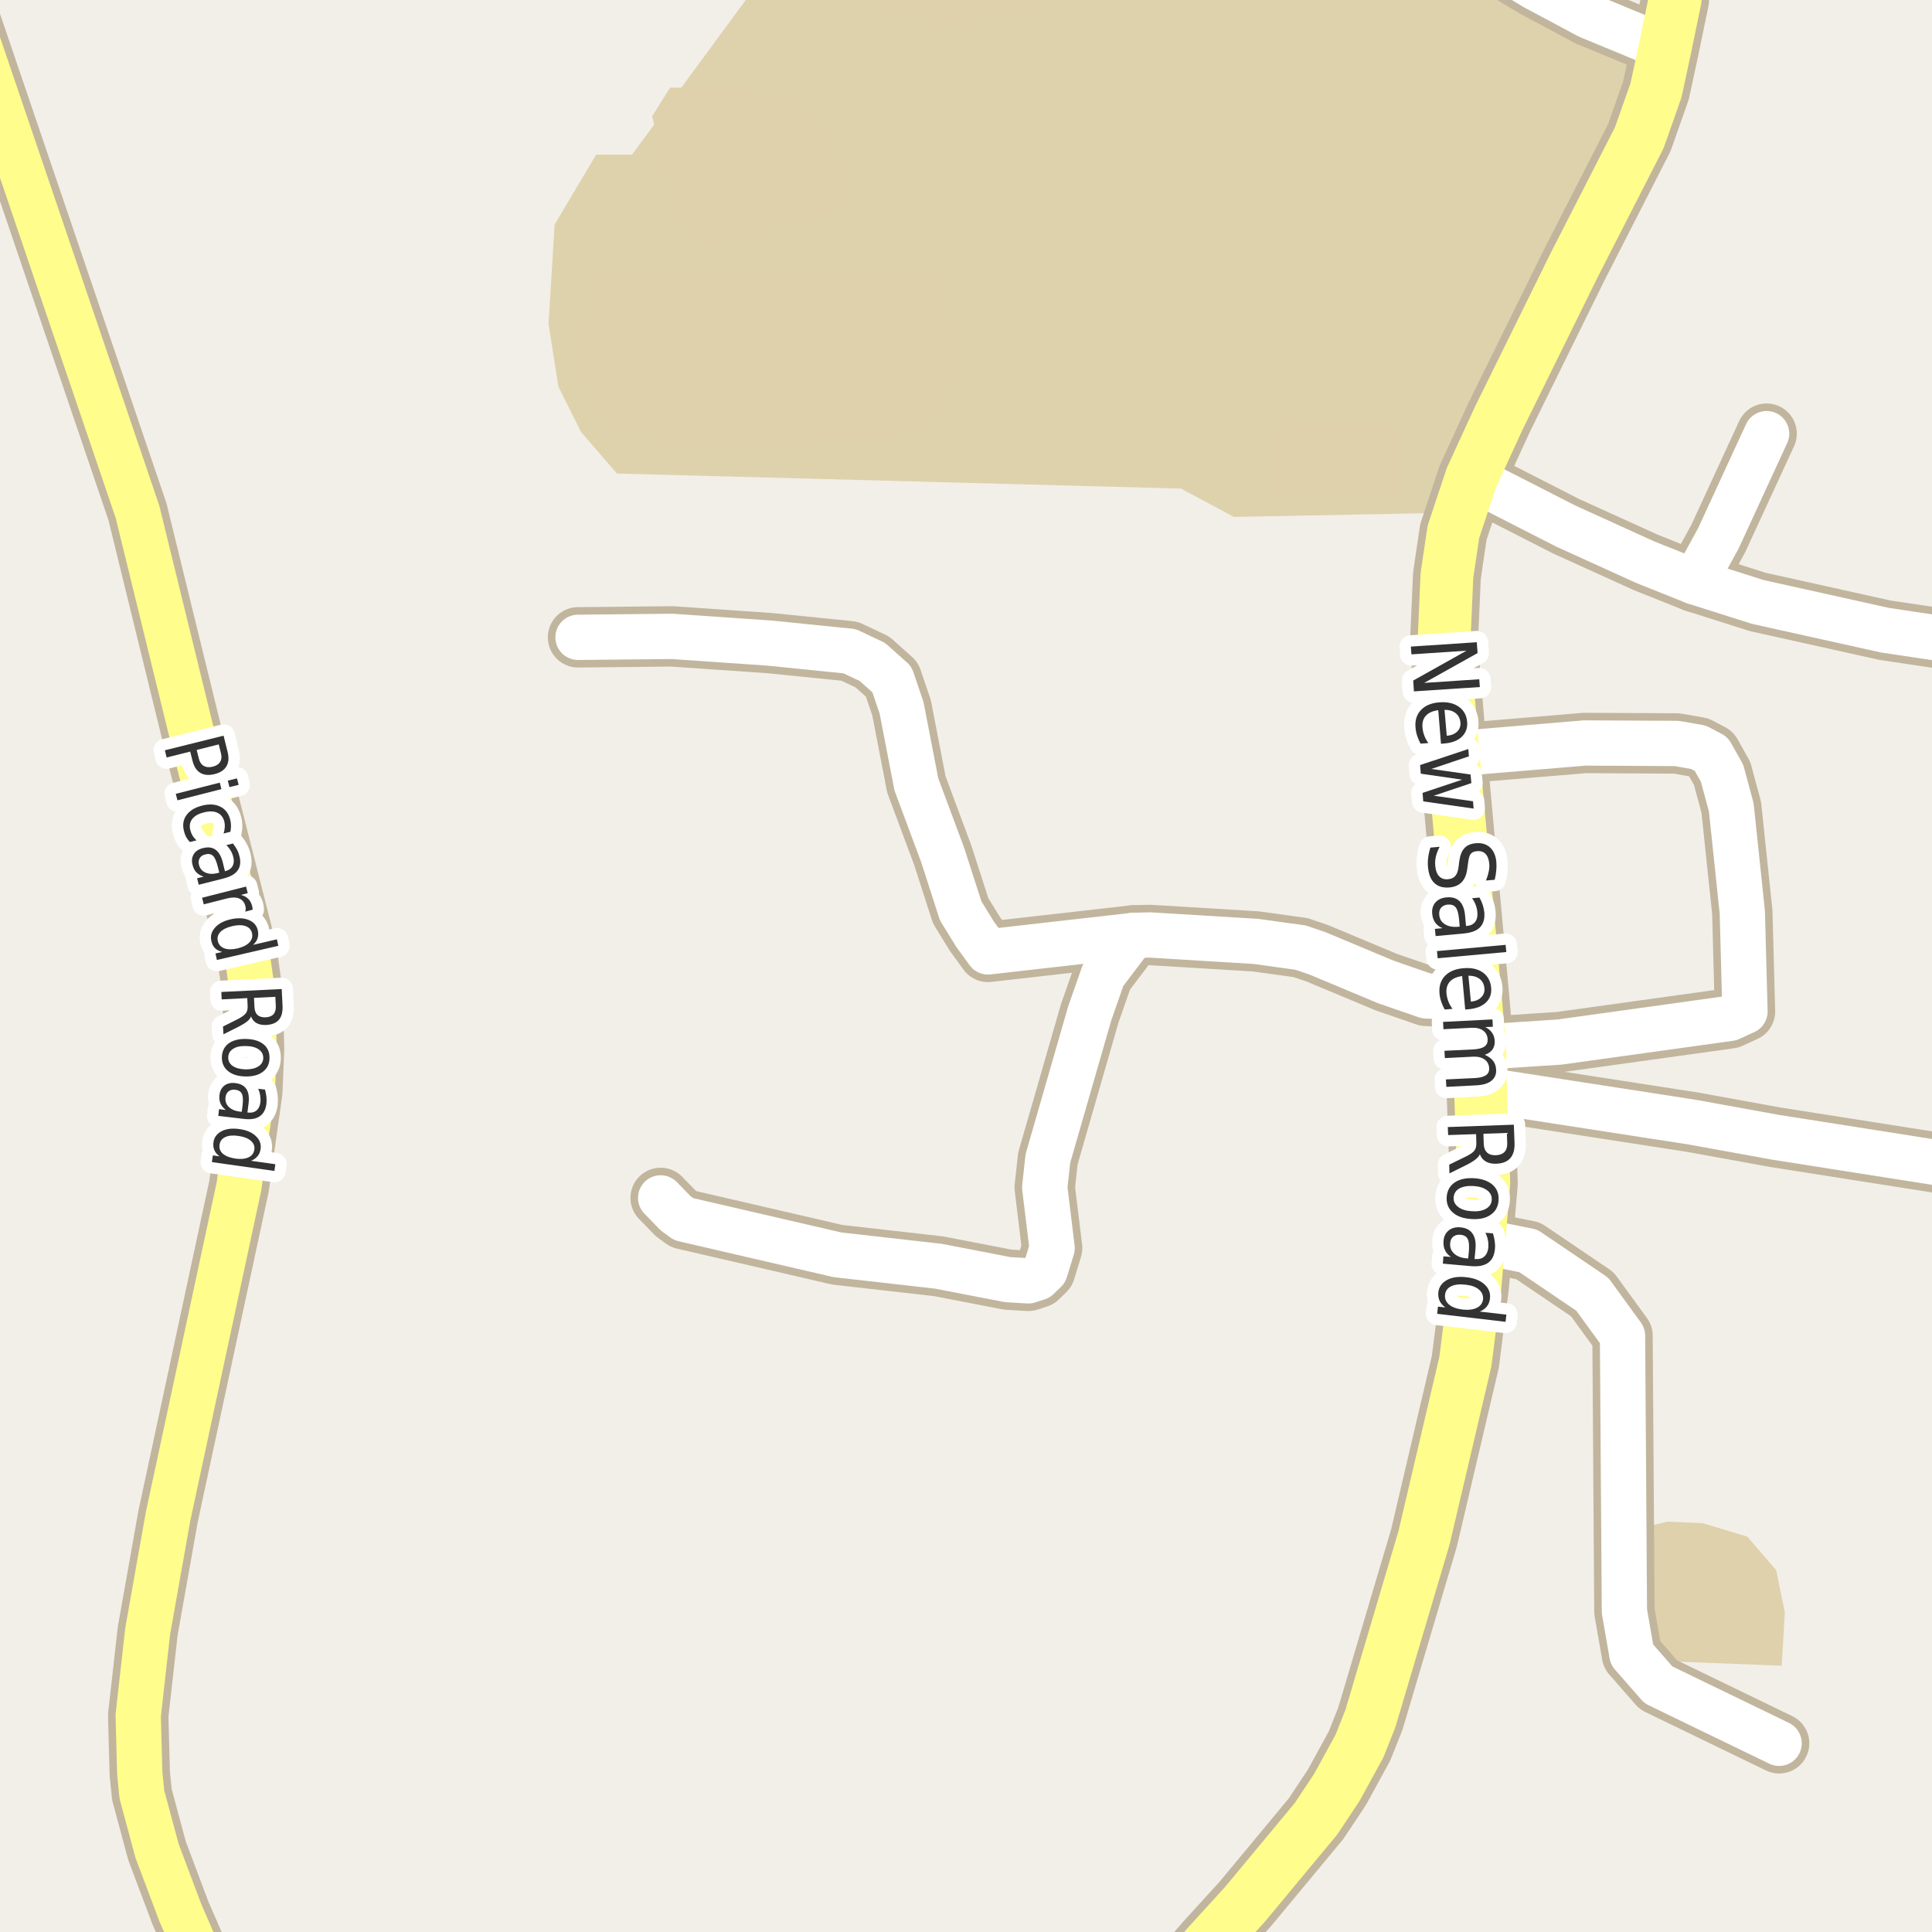 <?xml version="1.0" encoding="UTF-8"?>
<svg xmlns="http://www.w3.org/2000/svg" xmlns:xlink="http://www.w3.org/1999/xlink" width="256pt" height="256pt" viewBox="0 0 256 256" version="1.1">
<g id="surface2">
<rect x="0" y="0" width="256" height="256" style="fill:rgb(94.902%,93.725%,91.373%);fill-opacity:1;stroke:none;"/>
<path style=" stroke:none;fill-rule:evenodd;fill:rgb(87.059%,82.353%,67.451%);fill-opacity:1;" d="M 73.992 51.242 L 76.992 57.242 L 81.742 62.746 L 156.492 64.742 L 163.492 68.496 L 189.492 67.992 L 213.492 19.746 L 218.43 7.906 L 195.492 -4 L 101.758 -4 L 83.742 20.496 L 78.992 20.496 L 73.492 29.746 L 72.68 42.906 Z M 73.992 51.242 "/>
<path style=" stroke:none;fill-rule:evenodd;fill:rgb(87.059%,81.961%,67.059%);fill-opacity:1;" d="M 76.227 44.379 L 76.793 49.496 L 80.367 55.418 L 84.992 57.855 L 113.809 58.18 L 118.758 58.18 L 122.738 55.824 L 125.496 52.332 L 126.633 49.008 L 126.797 45.598 L 124.926 41.215 L 125.008 36.426 L 78.824 35.289 L 79.309 38.941 Z M 76.227 44.379 "/>
<path style=" stroke:none;fill-rule:evenodd;fill:rgb(87.059%,81.961%,67.059%);fill-opacity:1;" d="M 111.059 -4 L 114.477 0.352 L 123.988 3.523 L 136.512 1.465 L 144.598 -1.391 L 146.305 -4 Z M 111.059 -4 "/>
<path style=" stroke:none;fill-rule:evenodd;fill:rgb(87.059%,81.961%,67.059%);fill-opacity:1;" d="M 86.414 15.414 L 90.379 30.953 L 94.184 33.012 L 112.414 27.465 L 111.621 20.965 L 105.441 13.832 L 98.938 11.609 L 88.793 11.609 Z M 86.414 15.414 "/>
<path style=" stroke:none;fill-rule:evenodd;fill:rgb(87.059%,81.961%,67.059%);fill-opacity:1;" d="M 86.227 52.664 L 117.18 53.715 L 117.59 41.613 L 86.637 40.566 Z M 86.227 52.664 "/>
<path style=" stroke:none;fill-rule:evenodd;fill:rgb(87.059%,81.961%,67.059%);fill-opacity:1;" d="M 218.543 217.922 L 220.309 220.098 L 236.082 220.723 L 236.5 213.668 L 235.355 208.059 L 231.516 203.602 L 225.602 201.832 L 220.93 201.629 L 218.75 202.148 Z M 218.543 217.922 "/>
<path style=" stroke:none;fill-rule:evenodd;fill:rgb(87.059%,81.961%,67.059%);fill-opacity:1;" d="M 168.438 65.73 L 185.32 66.051 L 185.48 56.312 L 168.52 55.824 Z M 168.438 65.73 "/>
<path style="fill:none;stroke-width:8;stroke-linecap:round;stroke-linejoin:round;stroke:rgb(75.686%,70.98%,61.569%);stroke-opacity:1;stroke-miterlimit:10;" d="M 235.742 230.996 L 219.742 223.246 L 216.242 219.246 L 215.242 213.496 L 214.992 176.996 L 210.992 171.496 L 202.492 165.742 L 195.961 164.434 "/>
<path style="fill:none;stroke-width:8;stroke-linecap:round;stroke-linejoin:round;stroke:rgb(75.686%,70.98%,61.569%);stroke-opacity:1;stroke-miterlimit:10;" d="M 196.055 138.773 L 206.68 138.074 L 229.215 134.941 L 231.219 134.023 L 230.867 120.906 L 229.402 106.973 L 228.188 102.473 L 226.746 99.906 L 225.066 99.02 L 222.176 98.512 L 209.992 98.449 L 192.539 99.906 "/>
<path style="fill:none;stroke-width:8;stroke-linecap:round;stroke-linejoin:round;stroke:rgb(75.686%,70.98%,61.569%);stroke-opacity:1;stroke-miterlimit:10;" d="M 224.531 77.102 L 227.676 71.367 L 234.086 57.461 "/>
<path style="fill:none;stroke-width:8;stroke-linecap:round;stroke-linejoin:round;stroke:rgb(75.686%,70.98%,61.569%);stroke-opacity:1;stroke-miterlimit:10;" d="M 194.961 63.32 L 207.496 69.719 L 218.031 74.504 L 224.531 77.102 L 232.918 79.762 L 249.742 83.5 L 264 85.637 "/>
<path style="fill:none;stroke-width:8;stroke-linecap:round;stroke-linejoin:round;stroke:rgb(75.686%,70.98%,61.569%);stroke-opacity:1;stroke-miterlimit:10;" d="M 150.152 123.949 L 146.168 129.207 L 144.395 134.273 L 138.852 153.5 L 138.43 157.336 L 139.41 165.379 L 138.5 168.355 L 137.523 169.309 L 136.266 169.719 L 133.539 169.559 L 124.355 167.785 L 110.957 166.266 L 90.594 161.547 L 89.543 160.785 L 87.539 158.727 "/>
<path style="fill:none;stroke-width:8;stroke-linecap:round;stroke-linejoin:round;stroke:rgb(75.686%,70.98%,61.569%);stroke-opacity:1;stroke-miterlimit:10;" d="M 196.172 144.348 L 224.227 148.688 L 235.203 150.684 L 264 155.219 "/>
<path style="fill:none;stroke-width:8;stroke-linecap:round;stroke-linejoin:round;stroke:rgb(75.686%,70.98%,61.569%);stroke-opacity:1;stroke-miterlimit:10;" d="M 195.496 132.281 L 188.973 131.961 L 183.66 130.125 L 174.57 126.324 L 172.336 125.562 L 166.418 124.742 L 152.344 123.887 L 150.152 123.949 L 130.906 126.133 L 129.203 123.789 L 127.293 120.688 L 124.914 113.305 L 121.422 103.93 L 119.465 93.793 L 118.184 90.023 L 115.594 87.711 L 112.566 86.285 L 101.941 85.211 L 90.871 84.449 L 89.055 84.324 L 76.59 84.449 "/>
<path style="fill:none;stroke-width:8;stroke-linecap:round;stroke-linejoin:round;stroke:rgb(75.686%,70.98%,61.569%);stroke-opacity:1;stroke-miterlimit:10;" d="M 220.641 6.336 L 210.527 2.156 L 203.348 -1.68 L 191.23 -9 "/>
<path style="fill:none;stroke-width:8;stroke-linecap:round;stroke-linejoin:round;stroke:rgb(75.686%,70.98%,61.569%);stroke-opacity:1;stroke-miterlimit:10;" d="M -7.902 -9 L 18.219 67.82 L 26.047 99.781 L 32.664 125.914 L 33.457 131.551 L 33.668 138.93 L 33.434 144.633 L 31.664 157.207 L 22.273 200.918 L 19.57 216.121 L 18.312 227.332 L 18.52 234.969 L 18.801 237.785 L 20.805 245.23 L 23.902 253.465 L 28.488 264 "/>
<path style="fill:none;stroke-width:9;stroke-linecap:round;stroke-linejoin:round;stroke:rgb(75.686%,70.98%,61.569%);stroke-opacity:1;stroke-miterlimit:10;" d="M 153.766 265 L 160.148 257.613 L 164.973 252.324 L 174.387 240.984 L 177.16 236.805 L 180.141 231.355 L 181.586 227.715 L 188.691 203.77 L 194.168 180.426 L 195.449 170.383 L 195.961 164.434 L 196.613 156.797 L 196.172 144.348 L 196.055 138.773 L 195.496 132.281 L 192.539 99.906 L 191.324 85.43 L 191.723 76.277 L 192.582 70.48 L 194.961 63.32 L 198.598 55.402 L 208.57 35.16 L 217.215 18.246 L 219.426 11.973 L 220.641 6.336 L 221.969 -0.094 L 222.5 -10 "/>
<path style="fill:none;stroke-width:6;stroke-linecap:round;stroke-linejoin:round;stroke:rgb(100%,100%,100%);stroke-opacity:1;stroke-miterlimit:10;" d="M 235.742 230.996 L 219.742 223.246 L 216.242 219.246 L 215.242 213.496 L 214.992 176.996 L 210.992 171.496 L 202.492 165.742 L 195.961 164.434 "/>
<path style="fill:none;stroke-width:6;stroke-linecap:round;stroke-linejoin:round;stroke:rgb(100%,100%,100%);stroke-opacity:1;stroke-miterlimit:10;" d="M 196.055 138.773 L 206.68 138.074 L 229.215 134.941 L 231.219 134.023 L 230.867 120.906 L 229.402 106.973 L 228.188 102.473 L 226.746 99.906 L 225.066 99.02 L 222.176 98.512 L 209.992 98.449 L 192.539 99.906 "/>
<path style="fill:none;stroke-width:6;stroke-linecap:round;stroke-linejoin:round;stroke:rgb(100%,100%,100%);stroke-opacity:1;stroke-miterlimit:10;" d="M 224.531 77.102 L 227.676 71.367 L 234.086 57.461 "/>
<path style="fill:none;stroke-width:6;stroke-linecap:round;stroke-linejoin:round;stroke:rgb(100%,100%,100%);stroke-opacity:1;stroke-miterlimit:10;" d="M 194.961 63.32 L 207.496 69.719 L 218.031 74.504 L 224.531 77.102 L 232.918 79.762 L 249.742 83.5 L 264 85.637 "/>
<path style="fill:none;stroke-width:6;stroke-linecap:round;stroke-linejoin:round;stroke:rgb(100%,100%,100%);stroke-opacity:1;stroke-miterlimit:10;" d="M 150.152 123.949 L 146.168 129.207 L 144.395 134.273 L 138.852 153.5 L 138.43 157.336 L 139.41 165.379 L 138.5 168.355 L 137.523 169.309 L 136.266 169.719 L 133.539 169.559 L 124.355 167.785 L 110.957 166.266 L 90.594 161.547 L 89.543 160.785 L 87.539 158.727 "/>
<path style="fill:none;stroke-width:6;stroke-linecap:round;stroke-linejoin:round;stroke:rgb(100%,100%,100%);stroke-opacity:1;stroke-miterlimit:10;" d="M 196.172 144.348 L 224.227 148.688 L 235.203 150.684 L 264 155.219 "/>
<path style="fill:none;stroke-width:6;stroke-linecap:round;stroke-linejoin:round;stroke:rgb(100%,100%,100%);stroke-opacity:1;stroke-miterlimit:10;" d="M 195.496 132.281 L 188.973 131.961 L 183.66 130.125 L 174.57 126.324 L 172.336 125.562 L 166.418 124.742 L 152.344 123.887 L 150.152 123.949 L 130.906 126.133 L 129.203 123.789 L 127.293 120.688 L 124.914 113.305 L 121.422 103.93 L 119.465 93.793 L 118.184 90.023 L 115.594 87.711 L 112.566 86.285 L 101.941 85.211 L 90.871 84.449 L 89.055 84.324 L 76.59 84.449 "/>
<path style="fill:none;stroke-width:6;stroke-linecap:round;stroke-linejoin:round;stroke:rgb(100%,100%,100%);stroke-opacity:1;stroke-miterlimit:10;" d="M 220.641 6.336 L 210.527 2.156 L 203.348 -1.68 L 191.23 -9 "/>
<path style="fill:none;stroke-width:6;stroke-linecap:round;stroke-linejoin:round;stroke:rgb(100%,99.216%,54.51%);stroke-opacity:1;stroke-miterlimit:10;" d="M -7.902 -9 L 18.219 67.82 L 26.047 99.781 L 32.664 125.914 L 33.457 131.551 L 33.668 138.93 L 33.434 144.633 L 31.664 157.207 L 22.273 200.918 L 19.57 216.121 L 18.312 227.332 L 18.52 234.969 L 18.801 237.785 L 20.805 245.23 L 23.902 253.465 L 28.488 264 "/>
<path style="fill:none;stroke-width:7;stroke-linecap:round;stroke-linejoin:round;stroke:rgb(100%,99.216%,54.51%);stroke-opacity:1;stroke-miterlimit:10;" d="M 153.766 265 L 160.148 257.613 L 164.973 252.324 L 174.387 240.984 L 177.16 236.805 L 180.141 231.355 L 181.586 227.715 L 188.691 203.77 L 194.168 180.426 L 195.449 170.383 L 195.961 164.434 L 196.613 156.797 L 196.172 144.348 L 196.055 138.773 L 195.496 132.281 L 192.539 99.906 L 191.324 85.43 L 191.723 76.277 L 192.582 70.48 L 194.961 63.32 L 198.598 55.402 L 208.57 35.16 L 217.215 18.246 L 219.426 11.973 L 220.641 6.336 L 221.969 -0.094 L 222.5 -10 "/>
<path style="fill:none;stroke-width:3;stroke-linecap:round;stroke-linejoin:round;stroke:rgb(100%,100%,100%);stroke-opacity:1;stroke-miterlimit:10;" d="M 195.68 85.098 L 195.789 86.535 L 188.711 90.488 L 196.008 90.004 L 196.086 91.035 L 187.352 91.613 L 187.258 90.176 L 194.32 86.223 L 187.023 86.707 L 186.945 85.676 Z M 191.453 98.508 L 190.938 98.555 L 190.578 94.102 C 189.836 94.203 189.289 94.449 188.938 94.836 C 188.582 95.219 188.43 95.734 188.484 96.383 C 188.516 96.758 188.594 97.109 188.719 97.445 C 188.844 97.789 189.023 98.125 189.266 98.461 L 188.234 98.539 C 188.047 98.203 187.895 97.855 187.781 97.492 C 187.664 97.137 187.594 96.773 187.562 96.398 C 187.477 95.461 187.719 94.688 188.281 94.086 C 188.844 93.492 189.641 93.152 190.672 93.07 C 191.742 92.977 192.613 93.164 193.281 93.633 C 193.957 94.102 194.332 94.777 194.406 95.664 C 194.469 96.453 194.234 97.105 193.703 97.617 C 193.18 98.125 192.43 98.422 191.453 98.508 Z M 191.703 97.492 C 192.285 97.449 192.742 97.266 193.078 96.945 C 193.41 96.621 193.555 96.219 193.516 95.742 C 193.461 95.199 193.25 94.781 192.875 94.492 C 192.508 94.199 192.02 94.055 191.406 94.055 Z M 194.559 99.25 L 194.637 100.219 L 189.652 101.891 L 194.855 102.625 L 194.965 103.766 L 189.98 105.438 L 195.184 106.172 L 195.262 107.141 L 188.59 106.188 L 188.496 105.062 L 193.746 103.312 L 188.262 102.516 L 188.168 101.375 Z M 198.055 116.578 L 196.898 116.672 C 197.062 116.266 197.184 115.875 197.258 115.5 C 197.34 115.133 197.367 114.785 197.336 114.453 C 197.281 113.867 197.117 113.43 196.836 113.141 C 196.555 112.859 196.18 112.738 195.711 112.781 C 195.324 112.812 195.043 112.938 194.867 113.156 C 194.699 113.383 194.586 113.797 194.523 114.391 L 194.43 115.047 C 194.336 115.859 194.09 116.469 193.695 116.875 C 193.309 117.289 192.762 117.531 192.055 117.594 C 191.211 117.664 190.543 117.469 190.055 117 C 189.574 116.539 189.293 115.816 189.211 114.828 C 189.18 114.453 189.188 114.051 189.242 113.625 C 189.293 113.207 189.391 112.77 189.539 112.312 L 190.758 112.203 C 190.527 112.648 190.359 113.082 190.258 113.5 C 190.164 113.926 190.137 114.336 190.18 114.734 C 190.23 115.348 190.402 115.805 190.695 116.109 C 190.996 116.422 191.387 116.551 191.867 116.5 C 192.293 116.469 192.617 116.32 192.836 116.062 C 193.062 115.801 193.211 115.391 193.273 114.828 L 193.352 114.188 C 193.453 113.383 193.68 112.789 194.023 112.406 C 194.367 112.02 194.867 111.797 195.523 111.734 C 196.305 111.66 196.938 111.844 197.43 112.281 C 197.918 112.727 198.199 113.379 198.273 114.234 C 198.305 114.609 198.297 114.988 198.258 115.375 C 198.227 115.77 198.156 116.172 198.055 116.578 Z M 193.336 121.816 C 193.262 121.035 193.109 120.504 192.883 120.223 C 192.652 119.941 192.297 119.82 191.82 119.863 C 191.445 119.902 191.152 120.043 190.945 120.285 C 190.746 120.523 190.668 120.84 190.711 121.238 C 190.75 121.77 190.996 122.176 191.445 122.457 C 191.891 122.746 192.469 122.863 193.18 122.801 L 193.414 122.785 Z M 193.961 123.691 L 190.227 124.035 L 190.133 123.082 L 191.133 122.988 C 190.715 122.809 190.391 122.559 190.164 122.238 C 189.945 121.926 189.812 121.527 189.773 121.051 C 189.719 120.457 189.867 119.961 190.211 119.566 C 190.562 119.18 191.047 118.961 191.664 118.91 C 192.402 118.836 192.98 119.004 193.398 119.41 C 193.812 119.816 194.059 120.461 194.133 121.348 L 194.258 122.707 L 194.367 122.691 C 194.867 122.648 195.234 122.465 195.477 122.145 C 195.715 121.82 195.809 121.395 195.758 120.863 C 195.727 120.527 195.652 120.211 195.539 119.91 C 195.422 119.605 195.262 119.309 195.055 119.02 L 196.039 118.926 C 196.227 119.27 196.371 119.602 196.477 119.926 C 196.578 120.246 196.648 120.57 196.68 120.895 C 196.75 121.746 196.562 122.402 196.117 122.863 C 195.68 123.32 194.961 123.598 193.961 123.691 Z M 199.5 125.195 L 199.594 126.148 L 190.5 126.977 L 190.406 126.023 Z M 194.664 133.723 L 194.148 133.77 L 193.742 129.332 C 193.012 129.434 192.469 129.68 192.117 130.066 C 191.762 130.461 191.609 130.98 191.664 131.629 C 191.703 132.004 191.789 132.355 191.914 132.691 C 192.047 133.035 192.23 133.363 192.461 133.676 L 191.43 133.77 C 191.25 133.445 191.102 133.102 190.977 132.738 C 190.852 132.383 190.773 132.02 190.742 131.645 C 190.656 130.707 190.891 129.934 191.445 129.332 C 192.008 128.738 192.805 128.395 193.836 128.301 C 194.906 128.195 195.777 128.371 196.445 128.832 C 197.121 129.301 197.5 129.98 197.586 130.879 C 197.656 131.668 197.434 132.316 196.914 132.816 C 196.391 133.324 195.641 133.629 194.664 133.723 Z M 194.898 132.723 C 195.48 132.668 195.934 132.48 196.258 132.16 C 196.59 131.836 196.734 131.434 196.695 130.957 C 196.641 130.414 196.43 129.996 196.055 129.707 C 195.688 129.426 195.195 129.285 194.57 129.285 Z M 196.746 139.766 C 197.246 139.992 197.613 140.266 197.855 140.578 C 198.094 140.898 198.223 141.289 198.246 141.75 C 198.277 142.375 198.062 142.863 197.605 143.219 C 197.156 143.57 196.496 143.77 195.621 143.812 L 191.652 144.016 L 191.59 143.031 L 195.512 142.844 C 196.145 142.801 196.609 142.676 196.902 142.469 C 197.203 142.258 197.344 141.945 197.324 141.531 C 197.293 141.031 197.082 140.645 196.699 140.375 C 196.312 140.102 195.797 139.984 195.152 140.016 L 191.449 140.203 L 191.402 139.234 L 195.324 139.047 C 195.957 139.004 196.422 138.875 196.715 138.656 C 197.004 138.445 197.141 138.133 197.121 137.719 C 197.098 137.219 196.895 136.828 196.512 136.547 C 196.125 136.273 195.609 136.156 194.965 136.188 L 191.262 136.375 L 191.215 135.406 L 197.762 135.078 L 197.809 136.047 L 196.809 136.094 C 197.215 136.301 197.516 136.555 197.715 136.859 C 197.922 137.16 198.035 137.523 198.059 137.953 C 198.078 138.379 197.98 138.75 197.762 139.062 C 197.543 139.375 197.203 139.609 196.746 139.766 Z M 196.09 152.934 C 196.004 153.16 195.824 153.387 195.543 153.605 C 195.27 153.832 194.895 154.066 194.418 154.309 L 192.059 155.48 L 192.027 154.324 L 194.23 153.246 C 194.812 152.965 195.191 152.699 195.371 152.449 C 195.559 152.199 195.641 151.859 195.621 151.434 L 195.59 150.277 L 191.887 150.402 L 191.84 149.34 L 200.59 149.027 L 200.684 151.434 C 200.715 152.328 200.527 153.004 200.121 153.465 C 199.723 153.922 199.105 154.168 198.262 154.199 C 197.707 154.219 197.246 154.121 196.871 153.902 C 196.496 153.684 196.234 153.359 196.09 152.934 Z M 199.668 150.121 L 196.559 150.23 L 196.605 151.574 C 196.625 152.082 196.77 152.465 197.043 152.715 C 197.312 152.973 197.703 153.094 198.215 153.074 C 198.723 153.051 199.105 152.906 199.355 152.637 C 199.613 152.363 199.734 151.973 199.715 151.465 Z M 197.66 159.012 C 197.699 158.488 197.504 158.062 197.066 157.73 C 196.629 157.395 196.023 157.203 195.254 157.152 C 194.461 157.109 193.832 157.219 193.363 157.48 C 192.902 157.75 192.652 158.152 192.613 158.684 C 192.582 159.184 192.785 159.598 193.223 159.934 C 193.66 160.266 194.27 160.453 195.051 160.496 C 195.809 160.547 196.426 160.438 196.895 160.168 C 197.371 159.895 197.629 159.512 197.66 159.012 Z M 198.566 159.059 C 198.512 159.891 198.164 160.527 197.52 160.965 C 196.883 161.41 196.035 161.598 194.973 161.527 C 193.898 161.465 193.07 161.172 192.488 160.652 C 191.906 160.129 191.641 159.453 191.691 158.621 C 191.754 157.766 192.105 157.121 192.754 156.684 C 193.398 156.246 194.258 156.059 195.332 156.121 C 196.395 156.191 197.211 156.484 197.785 156.996 C 198.367 157.516 198.629 158.203 198.566 159.059 Z M 194.637 165.785 C 194.699 165.004 194.641 164.457 194.465 164.145 C 194.297 163.832 193.98 163.652 193.512 163.613 C 193.125 163.582 192.809 163.664 192.559 163.863 C 192.316 164.059 192.184 164.355 192.152 164.754 C 192.109 165.285 192.281 165.73 192.668 166.098 C 193.062 166.461 193.609 166.676 194.309 166.738 L 194.543 166.754 Z M 194.918 167.77 L 191.184 167.441 L 191.262 166.473 L 192.262 166.551 C 191.887 166.301 191.621 165.996 191.465 165.645 C 191.301 165.301 191.238 164.887 191.277 164.41 C 191.332 163.816 191.559 163.355 191.965 163.035 C 192.371 162.711 192.887 162.574 193.512 162.629 C 194.238 162.691 194.77 162.961 195.105 163.441 C 195.449 163.918 195.582 164.598 195.512 165.473 L 195.387 166.832 L 195.496 166.832 C 195.996 166.871 196.391 166.758 196.684 166.488 C 196.984 166.215 197.16 165.816 197.215 165.285 C 197.234 164.949 197.215 164.621 197.152 164.301 C 197.09 163.977 196.98 163.66 196.824 163.348 L 197.824 163.426 C 197.938 163.801 198.016 164.152 198.059 164.488 C 198.109 164.82 198.121 165.148 198.09 165.473 C 198.016 166.324 197.719 166.941 197.199 167.316 C 196.676 167.699 195.918 167.852 194.918 167.77 Z M 196.07 173.789 L 199.602 174.195 L 199.492 175.148 L 190.43 174.086 L 190.539 173.133 L 191.523 173.242 C 191.168 172.992 190.914 172.699 190.758 172.367 C 190.602 172.043 190.547 171.668 190.586 171.242 C 190.672 170.523 191.055 169.977 191.742 169.602 C 192.43 169.234 193.289 169.117 194.32 169.242 C 195.34 169.355 196.133 169.668 196.695 170.18 C 197.266 170.699 197.512 171.32 197.43 172.039 C 197.387 172.465 197.25 172.82 197.023 173.102 C 196.805 173.391 196.484 173.621 196.07 173.789 Z M 194.195 170.227 C 193.402 170.133 192.762 170.203 192.273 170.445 C 191.793 170.684 191.527 171.059 191.477 171.57 C 191.414 172.07 191.586 172.496 191.992 172.852 C 192.406 173.203 193.012 173.43 193.805 173.523 C 194.586 173.605 195.215 173.527 195.695 173.289 C 196.172 173.047 196.445 172.68 196.508 172.18 C 196.559 171.668 196.383 171.234 195.977 170.883 C 195.57 170.527 194.977 170.309 194.195 170.227 Z M 194.195 170.227 "/>
<path style=" stroke:none;fill-rule:evenodd;fill:rgb(20%,20%,20%);fill-opacity:1;" d="M 195.68 85.098 L 195.789 86.535 L 188.711 90.488 L 196.008 90.004 L 196.086 91.035 L 187.352 91.613 L 187.258 90.176 L 194.32 86.223 L 187.023 86.707 L 186.945 85.676 Z M 191.453 98.508 L 190.938 98.555 L 190.578 94.102 C 189.836 94.203 189.289 94.449 188.938 94.836 C 188.582 95.219 188.43 95.734 188.484 96.383 C 188.516 96.758 188.594 97.109 188.719 97.445 C 188.844 97.789 189.023 98.125 189.266 98.461 L 188.234 98.539 C 188.047 98.203 187.895 97.855 187.781 97.492 C 187.664 97.137 187.594 96.773 187.562 96.398 C 187.477 95.461 187.719 94.688 188.281 94.086 C 188.844 93.492 189.641 93.152 190.672 93.07 C 191.742 92.977 192.613 93.164 193.281 93.633 C 193.957 94.102 194.332 94.777 194.406 95.664 C 194.469 96.453 194.234 97.105 193.703 97.617 C 193.18 98.125 192.43 98.422 191.453 98.508 Z M 191.703 97.492 C 192.285 97.449 192.742 97.266 193.078 96.945 C 193.41 96.621 193.555 96.219 193.516 95.742 C 193.461 95.199 193.25 94.781 192.875 94.492 C 192.508 94.199 192.02 94.055 191.406 94.055 Z M 194.559 99.25 L 194.637 100.219 L 189.652 101.891 L 194.855 102.625 L 194.965 103.766 L 189.98 105.438 L 195.184 106.172 L 195.262 107.141 L 188.59 106.188 L 188.496 105.062 L 193.746 103.312 L 188.262 102.516 L 188.168 101.375 Z M 198.055 116.578 L 196.898 116.672 C 197.062 116.266 197.184 115.875 197.258 115.5 C 197.34 115.133 197.367 114.785 197.336 114.453 C 197.281 113.867 197.117 113.43 196.836 113.141 C 196.555 112.859 196.18 112.738 195.711 112.781 C 195.324 112.812 195.043 112.938 194.867 113.156 C 194.699 113.383 194.586 113.797 194.523 114.391 L 194.43 115.047 C 194.336 115.859 194.09 116.469 193.695 116.875 C 193.309 117.289 192.762 117.531 192.055 117.594 C 191.211 117.664 190.543 117.469 190.055 117 C 189.574 116.539 189.293 115.816 189.211 114.828 C 189.18 114.453 189.188 114.051 189.242 113.625 C 189.293 113.207 189.391 112.77 189.539 112.312 L 190.758 112.203 C 190.527 112.648 190.359 113.082 190.258 113.5 C 190.164 113.926 190.137 114.336 190.18 114.734 C 190.23 115.348 190.402 115.805 190.695 116.109 C 190.996 116.422 191.387 116.551 191.867 116.5 C 192.293 116.469 192.617 116.32 192.836 116.062 C 193.062 115.801 193.211 115.391 193.273 114.828 L 193.352 114.188 C 193.453 113.383 193.68 112.789 194.023 112.406 C 194.367 112.02 194.867 111.797 195.523 111.734 C 196.305 111.66 196.938 111.844 197.43 112.281 C 197.918 112.727 198.199 113.379 198.273 114.234 C 198.305 114.609 198.297 114.988 198.258 115.375 C 198.227 115.77 198.156 116.172 198.055 116.578 Z M 193.336 121.816 C 193.262 121.035 193.109 120.504 192.883 120.223 C 192.652 119.941 192.297 119.82 191.82 119.863 C 191.445 119.902 191.152 120.043 190.945 120.285 C 190.746 120.523 190.668 120.84 190.711 121.238 C 190.75 121.77 190.996 122.176 191.445 122.457 C 191.891 122.746 192.469 122.863 193.18 122.801 L 193.414 122.785 Z M 193.961 123.691 L 190.227 124.035 L 190.133 123.082 L 191.133 122.988 C 190.715 122.809 190.391 122.559 190.164 122.238 C 189.945 121.926 189.812 121.527 189.773 121.051 C 189.719 120.457 189.867 119.961 190.211 119.566 C 190.562 119.18 191.047 118.961 191.664 118.91 C 192.402 118.836 192.98 119.004 193.398 119.41 C 193.812 119.816 194.059 120.461 194.133 121.348 L 194.258 122.707 L 194.367 122.691 C 194.867 122.648 195.234 122.465 195.477 122.145 C 195.715 121.82 195.809 121.395 195.758 120.863 C 195.727 120.527 195.652 120.211 195.539 119.91 C 195.422 119.605 195.262 119.309 195.055 119.02 L 196.039 118.926 C 196.227 119.27 196.371 119.602 196.477 119.926 C 196.578 120.246 196.648 120.57 196.68 120.895 C 196.75 121.746 196.562 122.402 196.117 122.863 C 195.68 123.32 194.961 123.598 193.961 123.691 Z M 199.5 125.195 L 199.594 126.148 L 190.5 126.977 L 190.406 126.023 Z M 194.664 133.723 L 194.148 133.77 L 193.742 129.332 C 193.012 129.434 192.469 129.68 192.117 130.066 C 191.762 130.461 191.609 130.98 191.664 131.629 C 191.703 132.004 191.789 132.355 191.914 132.691 C 192.047 133.035 192.23 133.363 192.461 133.676 L 191.43 133.77 C 191.25 133.445 191.102 133.102 190.977 132.738 C 190.852 132.383 190.773 132.02 190.742 131.645 C 190.656 130.707 190.891 129.934 191.445 129.332 C 192.008 128.738 192.805 128.395 193.836 128.301 C 194.906 128.195 195.777 128.371 196.445 128.832 C 197.121 129.301 197.5 129.98 197.586 130.879 C 197.656 131.668 197.434 132.316 196.914 132.816 C 196.391 133.324 195.641 133.629 194.664 133.723 Z M 194.898 132.723 C 195.48 132.668 195.934 132.48 196.258 132.16 C 196.59 131.836 196.734 131.434 196.695 130.957 C 196.641 130.414 196.43 129.996 196.055 129.707 C 195.688 129.426 195.195 129.285 194.57 129.285 Z M 196.746 139.766 C 197.246 139.992 197.613 140.266 197.855 140.578 C 198.094 140.898 198.223 141.289 198.246 141.75 C 198.277 142.375 198.062 142.863 197.605 143.219 C 197.156 143.57 196.496 143.77 195.621 143.812 L 191.652 144.016 L 191.59 143.031 L 195.512 142.844 C 196.145 142.801 196.609 142.676 196.902 142.469 C 197.203 142.258 197.344 141.945 197.324 141.531 C 197.293 141.031 197.082 140.645 196.699 140.375 C 196.312 140.102 195.797 139.984 195.152 140.016 L 191.449 140.203 L 191.402 139.234 L 195.324 139.047 C 195.957 139.004 196.422 138.875 196.715 138.656 C 197.004 138.445 197.141 138.133 197.121 137.719 C 197.098 137.219 196.895 136.828 196.512 136.547 C 196.125 136.273 195.609 136.156 194.965 136.188 L 191.262 136.375 L 191.215 135.406 L 197.762 135.078 L 197.809 136.047 L 196.809 136.094 C 197.215 136.301 197.516 136.555 197.715 136.859 C 197.922 137.16 198.035 137.523 198.059 137.953 C 198.078 138.379 197.98 138.75 197.762 139.062 C 197.543 139.375 197.203 139.609 196.746 139.766 Z M 196.09 152.934 C 196.004 153.16 195.824 153.387 195.543 153.605 C 195.27 153.832 194.895 154.066 194.418 154.309 L 192.059 155.48 L 192.027 154.324 L 194.23 153.246 C 194.812 152.965 195.191 152.699 195.371 152.449 C 195.559 152.199 195.641 151.859 195.621 151.434 L 195.59 150.277 L 191.887 150.402 L 191.84 149.34 L 200.59 149.027 L 200.684 151.434 C 200.715 152.328 200.527 153.004 200.121 153.465 C 199.723 153.922 199.105 154.168 198.262 154.199 C 197.707 154.219 197.246 154.121 196.871 153.902 C 196.496 153.684 196.234 153.359 196.09 152.934 Z M 199.668 150.121 L 196.559 150.23 L 196.605 151.574 C 196.625 152.082 196.77 152.465 197.043 152.715 C 197.312 152.973 197.703 153.094 198.215 153.074 C 198.723 153.051 199.105 152.906 199.355 152.637 C 199.613 152.363 199.734 151.973 199.715 151.465 Z M 197.66 159.012 C 197.699 158.488 197.504 158.062 197.066 157.73 C 196.629 157.395 196.023 157.203 195.254 157.152 C 194.461 157.109 193.832 157.219 193.363 157.48 C 192.902 157.75 192.652 158.152 192.613 158.684 C 192.582 159.184 192.785 159.598 193.223 159.934 C 193.66 160.266 194.27 160.453 195.051 160.496 C 195.809 160.547 196.426 160.438 196.895 160.168 C 197.371 159.895 197.629 159.512 197.66 159.012 Z M 198.566 159.059 C 198.512 159.891 198.164 160.527 197.52 160.965 C 196.883 161.41 196.035 161.598 194.973 161.527 C 193.898 161.465 193.07 161.172 192.488 160.652 C 191.906 160.129 191.641 159.453 191.691 158.621 C 191.754 157.766 192.105 157.121 192.754 156.684 C 193.398 156.246 194.258 156.059 195.332 156.121 C 196.395 156.191 197.211 156.484 197.785 156.996 C 198.367 157.516 198.629 158.203 198.566 159.059 Z M 194.637 165.785 C 194.699 165.004 194.641 164.457 194.465 164.145 C 194.297 163.832 193.98 163.652 193.512 163.613 C 193.125 163.582 192.809 163.664 192.559 163.863 C 192.316 164.059 192.184 164.355 192.152 164.754 C 192.109 165.285 192.281 165.73 192.668 166.098 C 193.062 166.461 193.609 166.676 194.309 166.738 L 194.543 166.754 Z M 194.918 167.77 L 191.184 167.441 L 191.262 166.473 L 192.262 166.551 C 191.887 166.301 191.621 165.996 191.465 165.645 C 191.301 165.301 191.238 164.887 191.277 164.41 C 191.332 163.816 191.559 163.355 191.965 163.035 C 192.371 162.711 192.887 162.574 193.512 162.629 C 194.238 162.691 194.77 162.961 195.105 163.441 C 195.449 163.918 195.582 164.598 195.512 165.473 L 195.387 166.832 L 195.496 166.832 C 195.996 166.871 196.391 166.758 196.684 166.488 C 196.984 166.215 197.16 165.816 197.215 165.285 C 197.234 164.949 197.215 164.621 197.152 164.301 C 197.09 163.977 196.98 163.66 196.824 163.348 L 197.824 163.426 C 197.938 163.801 198.016 164.152 198.059 164.488 C 198.109 164.82 198.121 165.148 198.09 165.473 C 198.016 166.324 197.719 166.941 197.199 167.316 C 196.676 167.699 195.918 167.852 194.918 167.77 Z M 196.07 173.789 L 199.602 174.195 L 199.492 175.148 L 190.43 174.086 L 190.539 173.133 L 191.523 173.242 C 191.168 172.992 190.914 172.699 190.758 172.367 C 190.602 172.043 190.547 171.668 190.586 171.242 C 190.672 170.523 191.055 169.977 191.742 169.602 C 192.43 169.234 193.289 169.117 194.32 169.242 C 195.34 169.355 196.133 169.668 196.695 170.18 C 197.266 170.699 197.512 171.32 197.43 172.039 C 197.387 172.465 197.25 172.82 197.023 173.102 C 196.805 173.391 196.484 173.621 196.07 173.789 Z M 194.195 170.227 C 193.402 170.133 192.762 170.203 192.273 170.445 C 191.793 170.684 191.527 171.059 191.477 171.57 C 191.414 172.07 191.586 172.496 191.992 172.852 C 192.406 173.203 193.012 173.43 193.805 173.523 C 194.586 173.605 195.215 173.527 195.695 173.289 C 196.172 173.047 196.445 172.68 196.508 172.18 C 196.559 171.668 196.383 171.234 195.977 170.883 C 195.57 170.527 194.977 170.309 194.195 170.227 Z M 194.195 170.227 "/>
<path style="fill:none;stroke-width:3;stroke-linecap:round;stroke-linejoin:round;stroke:rgb(100%,100%,100%);stroke-opacity:1;stroke-miterlimit:10;" d="M 28.984 98.637 L 26.062 99.371 L 26.359 100.559 C 26.473 101.004 26.691 101.316 27.016 101.496 C 27.336 101.672 27.727 101.703 28.188 101.59 C 28.656 101.473 28.984 101.262 29.172 100.949 C 29.359 100.645 29.395 100.27 29.281 99.824 Z M 29.625 97.48 L 30.156 99.621 C 30.352 100.41 30.301 101.051 30 101.543 C 29.707 102.043 29.18 102.387 28.422 102.574 C 27.66 102.762 27.031 102.703 26.531 102.402 C 26.039 102.109 25.695 101.566 25.5 100.777 L 25.203 99.59 L 22.078 100.371 L 21.844 99.418 Z M 29.121 103.703 L 29.34 104.562 L 23.512 106.047 L 23.293 105.188 Z M 31.402 103.141 L 31.621 104 L 30.402 104.297 L 30.184 103.438 Z M 30.531 110.215 L 29.625 110.449 C 29.719 110.156 29.77 109.879 29.781 109.621 C 29.801 109.359 29.781 109.105 29.719 108.855 C 29.57 108.281 29.258 107.891 28.781 107.684 C 28.312 107.473 27.719 107.465 27 107.652 C 26.289 107.828 25.781 108.121 25.469 108.527 C 25.156 108.934 25.07 109.422 25.219 109.996 C 25.281 110.246 25.375 110.48 25.5 110.699 C 25.633 110.926 25.812 111.145 26.031 111.355 L 25.156 111.574 C 24.957 111.363 24.789 111.137 24.656 110.887 C 24.531 110.645 24.438 110.387 24.375 110.105 C 24.164 109.301 24.281 108.598 24.719 107.996 C 25.156 107.402 25.844 106.984 26.781 106.746 C 27.727 106.508 28.531 106.555 29.188 106.887 C 29.852 107.207 30.289 107.781 30.5 108.605 C 30.57 108.863 30.609 109.129 30.609 109.402 C 30.609 109.672 30.582 109.941 30.531 110.215 Z M 28.836 114.75 C 28.656 114.051 28.445 113.594 28.195 113.375 C 27.945 113.156 27.605 113.102 27.18 113.219 C 26.844 113.301 26.605 113.469 26.461 113.719 C 26.312 113.969 26.281 114.266 26.367 114.609 C 26.492 115.086 26.777 115.426 27.227 115.625 C 27.672 115.82 28.211 115.844 28.836 115.688 L 29.055 115.625 Z M 29.664 116.391 L 26.336 117.234 L 26.117 116.375 L 26.992 116.156 C 26.586 116.031 26.262 115.844 26.023 115.594 C 25.781 115.344 25.609 115.004 25.508 114.578 C 25.371 114.047 25.43 113.578 25.68 113.172 C 25.93 112.773 26.34 112.508 26.914 112.375 C 27.57 112.211 28.109 112.273 28.539 112.578 C 28.977 112.879 29.297 113.426 29.508 114.219 L 29.805 115.438 L 29.883 115.422 C 30.328 115.305 30.641 115.082 30.82 114.75 C 30.996 114.426 31.027 114.031 30.914 113.562 C 30.84 113.27 30.727 112.988 30.57 112.719 C 30.414 112.445 30.219 112.203 29.992 111.984 L 30.867 111.766 C 31.086 112.047 31.266 112.32 31.414 112.594 C 31.559 112.875 31.664 113.156 31.727 113.438 C 31.922 114.195 31.852 114.82 31.508 115.312 C 31.172 115.801 30.559 116.16 29.664 116.391 Z M 32.496 120.801 C 32.535 120.676 32.559 120.551 32.559 120.426 C 32.559 120.309 32.543 120.184 32.512 120.051 C 32.387 119.559 32.109 119.227 31.684 119.051 C 31.266 118.883 30.73 118.883 30.074 119.051 L 26.996 119.832 L 26.777 118.957 L 32.605 117.473 L 32.824 118.348 L 31.918 118.582 C 32.324 118.684 32.645 118.855 32.887 119.098 C 33.137 119.336 33.312 119.664 33.418 120.082 C 33.426 120.145 33.438 120.211 33.449 120.285 C 33.469 120.367 33.48 120.449 33.48 120.535 Z M 33.535 125.199 L 36.691 124.465 L 36.879 125.324 L 28.738 127.199 L 28.551 126.34 L 29.441 126.137 C 29.035 126.031 28.711 125.859 28.473 125.621 C 28.242 125.379 28.086 125.062 28.004 124.668 C 27.855 124.031 28.02 123.449 28.488 122.918 C 28.957 122.387 29.652 122.016 30.582 121.809 C 31.508 121.602 32.301 121.633 32.957 121.902 C 33.613 122.172 34.012 122.625 34.16 123.262 C 34.242 123.656 34.23 124.012 34.129 124.324 C 34.035 124.637 33.836 124.926 33.535 125.199 Z M 30.785 122.715 C 30.074 122.879 29.551 123.137 29.207 123.48 C 28.871 123.824 28.758 124.223 28.863 124.684 C 28.965 125.152 29.246 125.473 29.707 125.652 C 30.176 125.828 30.762 125.832 31.473 125.668 C 32.18 125.5 32.699 125.238 33.035 124.887 C 33.379 124.531 33.496 124.121 33.395 123.652 C 33.289 123.191 33.004 122.879 32.535 122.715 C 32.074 122.547 31.492 122.547 30.785 122.715 Z M 33.266 134.676 C 33.191 134.895 33.031 135.105 32.781 135.316 C 32.539 135.523 32.195 135.742 31.75 135.973 L 29.609 137.051 L 29.547 136.02 L 31.578 135.004 C 32.086 134.73 32.426 134.477 32.594 134.238 C 32.758 134.008 32.832 133.699 32.812 133.316 L 32.766 132.254 L 29.375 132.426 L 29.328 131.441 L 37.328 131.051 L 37.438 133.254 C 37.477 134.086 37.316 134.711 36.953 135.129 C 36.598 135.543 36.035 135.773 35.266 135.816 C 34.766 135.836 34.344 135.754 34 135.566 C 33.656 135.379 33.41 135.082 33.266 134.676 Z M 36.484 132.082 L 33.656 132.223 L 33.719 133.441 C 33.738 133.918 33.875 134.27 34.125 134.488 C 34.375 134.715 34.734 134.82 35.203 134.801 C 35.66 134.777 36.004 134.645 36.234 134.395 C 36.461 134.145 36.566 133.777 36.547 133.301 Z M 34.883 140.199 C 34.891 139.719 34.688 139.332 34.273 139.043 C 33.867 138.762 33.305 138.613 32.586 138.605 C 31.867 138.582 31.297 138.707 30.883 138.98 C 30.465 139.25 30.25 139.625 30.242 140.105 C 30.23 140.582 30.43 140.965 30.836 141.246 C 31.242 141.527 31.805 141.676 32.523 141.699 C 33.242 141.707 33.809 141.578 34.227 141.309 C 34.652 141.047 34.871 140.676 34.883 140.199 Z M 35.711 140.215 C 35.699 140.984 35.406 141.582 34.836 142.012 C 34.273 142.449 33.496 142.656 32.508 142.637 C 31.527 142.613 30.762 142.375 30.211 141.918 C 29.656 141.469 29.391 140.859 29.398 140.09 C 29.422 139.309 29.711 138.703 30.273 138.277 C 30.844 137.848 31.621 137.645 32.602 137.668 C 33.59 137.688 34.359 137.922 34.914 138.371 C 35.465 138.816 35.73 139.434 35.711 140.215 Z M 32.145 146.438 C 32.227 145.719 32.191 145.207 32.035 144.906 C 31.879 144.613 31.582 144.441 31.145 144.391 C 30.801 144.359 30.512 144.43 30.285 144.609 C 30.055 144.797 29.918 145.066 29.879 145.422 C 29.824 145.922 29.973 146.336 30.316 146.672 C 30.668 147.016 31.164 147.223 31.801 147.297 L 32.035 147.312 Z M 32.348 148.266 L 28.926 147.859 L 29.02 146.969 L 29.926 147.078 C 29.59 146.828 29.359 146.539 29.223 146.219 C 29.078 145.906 29.031 145.531 29.082 145.094 C 29.145 144.539 29.371 144.117 29.754 143.828 C 30.137 143.547 30.617 143.441 31.191 143.516 C 31.867 143.598 32.352 143.859 32.645 144.297 C 32.934 144.734 33.035 145.359 32.941 146.172 L 32.785 147.406 L 32.879 147.422 C 33.336 147.473 33.707 147.379 33.988 147.141 C 34.27 146.91 34.441 146.551 34.504 146.062 C 34.535 145.758 34.523 145.453 34.473 145.141 C 34.43 144.836 34.34 144.547 34.207 144.266 L 35.113 144.375 C 35.207 144.707 35.27 145.031 35.301 145.344 C 35.332 145.656 35.332 145.957 35.301 146.25 C 35.207 147.02 34.914 147.57 34.426 147.906 C 33.945 148.25 33.254 148.367 32.348 148.266 Z M 33.266 153.812 L 36.484 154.266 L 36.359 155.156 L 28.078 153.984 L 28.203 153.094 L 29.094 153.219 C 28.762 152.977 28.531 152.707 28.406 152.406 C 28.273 152.102 28.23 151.754 28.281 151.359 C 28.375 150.711 28.734 150.223 29.359 149.891 C 29.992 149.566 30.781 149.473 31.719 149.609 C 32.656 149.734 33.379 150.039 33.891 150.531 C 34.41 151.02 34.625 151.586 34.531 152.234 C 34.477 152.629 34.344 152.953 34.125 153.203 C 33.914 153.461 33.629 153.664 33.266 153.812 Z M 31.594 150.516 C 30.875 150.41 30.289 150.461 29.844 150.672 C 29.406 150.879 29.156 151.211 29.094 151.672 C 29.02 152.148 29.164 152.551 29.531 152.875 C 29.906 153.195 30.453 153.41 31.172 153.516 C 31.891 153.617 32.473 153.566 32.922 153.359 C 33.367 153.148 33.629 152.805 33.703 152.328 C 33.766 151.867 33.609 151.477 33.234 151.156 C 32.859 150.832 32.312 150.617 31.594 150.516 Z M 31.594 150.516 "/>
<path style=" stroke:none;fill-rule:evenodd;fill:rgb(20%,20%,20%);fill-opacity:1;" d="M 28.984 98.637 L 26.062 99.371 L 26.359 100.559 C 26.473 101.004 26.691 101.316 27.016 101.496 C 27.336 101.672 27.727 101.703 28.188 101.59 C 28.656 101.473 28.984 101.262 29.172 100.949 C 29.359 100.645 29.395 100.27 29.281 99.824 Z M 29.625 97.48 L 30.156 99.621 C 30.352 100.41 30.301 101.051 30 101.543 C 29.707 102.043 29.18 102.387 28.422 102.574 C 27.66 102.762 27.031 102.703 26.531 102.402 C 26.039 102.109 25.695 101.566 25.5 100.777 L 25.203 99.59 L 22.078 100.371 L 21.844 99.418 Z M 29.121 103.703 L 29.34 104.562 L 23.512 106.047 L 23.293 105.188 Z M 31.402 103.141 L 31.621 104 L 30.402 104.297 L 30.184 103.438 Z M 30.531 110.215 L 29.625 110.449 C 29.719 110.156 29.77 109.879 29.781 109.621 C 29.801 109.359 29.781 109.105 29.719 108.855 C 29.57 108.281 29.258 107.891 28.781 107.684 C 28.312 107.473 27.719 107.465 27 107.652 C 26.289 107.828 25.781 108.121 25.469 108.527 C 25.156 108.934 25.07 109.422 25.219 109.996 C 25.281 110.246 25.375 110.48 25.5 110.699 C 25.633 110.926 25.812 111.145 26.031 111.355 L 25.156 111.574 C 24.957 111.363 24.789 111.137 24.656 110.887 C 24.531 110.645 24.438 110.387 24.375 110.105 C 24.164 109.301 24.281 108.598 24.719 107.996 C 25.156 107.402 25.844 106.984 26.781 106.746 C 27.727 106.508 28.531 106.555 29.188 106.887 C 29.852 107.207 30.289 107.781 30.5 108.605 C 30.57 108.863 30.609 109.129 30.609 109.402 C 30.609 109.672 30.582 109.941 30.531 110.215 Z M 28.836 114.75 C 28.656 114.051 28.445 113.594 28.195 113.375 C 27.945 113.156 27.605 113.102 27.18 113.219 C 26.844 113.301 26.605 113.469 26.461 113.719 C 26.312 113.969 26.281 114.266 26.367 114.609 C 26.492 115.086 26.777 115.426 27.227 115.625 C 27.672 115.82 28.211 115.844 28.836 115.688 L 29.055 115.625 Z M 29.664 116.391 L 26.336 117.234 L 26.117 116.375 L 26.992 116.156 C 26.586 116.031 26.262 115.844 26.023 115.594 C 25.781 115.344 25.609 115.004 25.508 114.578 C 25.371 114.047 25.43 113.578 25.68 113.172 C 25.93 112.773 26.34 112.508 26.914 112.375 C 27.57 112.211 28.109 112.273 28.539 112.578 C 28.977 112.879 29.297 113.426 29.508 114.219 L 29.805 115.438 L 29.883 115.422 C 30.328 115.305 30.641 115.082 30.82 114.75 C 30.996 114.426 31.027 114.031 30.914 113.562 C 30.84 113.27 30.727 112.988 30.57 112.719 C 30.414 112.445 30.219 112.203 29.992 111.984 L 30.867 111.766 C 31.086 112.047 31.266 112.32 31.414 112.594 C 31.559 112.875 31.664 113.156 31.727 113.438 C 31.922 114.195 31.852 114.82 31.508 115.312 C 31.172 115.801 30.559 116.16 29.664 116.391 Z M 32.496 120.801 C 32.535 120.676 32.559 120.551 32.559 120.426 C 32.559 120.309 32.543 120.184 32.512 120.051 C 32.387 119.559 32.109 119.227 31.684 119.051 C 31.266 118.883 30.73 118.883 30.074 119.051 L 26.996 119.832 L 26.777 118.957 L 32.605 117.473 L 32.824 118.348 L 31.918 118.582 C 32.324 118.684 32.645 118.855 32.887 119.098 C 33.137 119.336 33.312 119.664 33.418 120.082 C 33.426 120.145 33.438 120.211 33.449 120.285 C 33.469 120.367 33.48 120.449 33.48 120.535 Z M 33.535 125.199 L 36.691 124.465 L 36.879 125.324 L 28.738 127.199 L 28.551 126.34 L 29.441 126.137 C 29.035 126.031 28.711 125.859 28.473 125.621 C 28.242 125.379 28.086 125.062 28.004 124.668 C 27.855 124.031 28.02 123.449 28.488 122.918 C 28.957 122.387 29.652 122.016 30.582 121.809 C 31.508 121.602 32.301 121.633 32.957 121.902 C 33.613 122.172 34.012 122.625 34.16 123.262 C 34.242 123.656 34.23 124.012 34.129 124.324 C 34.035 124.637 33.836 124.926 33.535 125.199 Z M 30.785 122.715 C 30.074 122.879 29.551 123.137 29.207 123.48 C 28.871 123.824 28.758 124.223 28.863 124.684 C 28.965 125.152 29.246 125.473 29.707 125.652 C 30.176 125.828 30.762 125.832 31.473 125.668 C 32.18 125.5 32.699 125.238 33.035 124.887 C 33.379 124.531 33.496 124.121 33.395 123.652 C 33.289 123.191 33.004 122.879 32.535 122.715 C 32.074 122.547 31.492 122.547 30.785 122.715 Z M 33.266 134.676 C 33.191 134.895 33.031 135.105 32.781 135.316 C 32.539 135.523 32.195 135.742 31.75 135.973 L 29.609 137.051 L 29.547 136.02 L 31.578 135.004 C 32.086 134.73 32.426 134.477 32.594 134.238 C 32.758 134.008 32.832 133.699 32.812 133.316 L 32.766 132.254 L 29.375 132.426 L 29.328 131.441 L 37.328 131.051 L 37.438 133.254 C 37.477 134.086 37.316 134.711 36.953 135.129 C 36.598 135.543 36.035 135.773 35.266 135.816 C 34.766 135.836 34.344 135.754 34 135.566 C 33.656 135.379 33.41 135.082 33.266 134.676 Z M 36.484 132.082 L 33.656 132.223 L 33.719 133.441 C 33.738 133.918 33.875 134.27 34.125 134.488 C 34.375 134.715 34.734 134.82 35.203 134.801 C 35.66 134.777 36.004 134.645 36.234 134.395 C 36.461 134.145 36.566 133.777 36.547 133.301 Z M 34.883 140.199 C 34.891 139.719 34.688 139.332 34.273 139.043 C 33.867 138.762 33.305 138.613 32.586 138.605 C 31.867 138.582 31.297 138.707 30.883 138.98 C 30.465 139.25 30.25 139.625 30.242 140.105 C 30.23 140.582 30.43 140.965 30.836 141.246 C 31.242 141.527 31.805 141.676 32.523 141.699 C 33.242 141.707 33.809 141.578 34.227 141.309 C 34.652 141.047 34.871 140.676 34.883 140.199 Z M 35.711 140.215 C 35.699 140.984 35.406 141.582 34.836 142.012 C 34.273 142.449 33.496 142.656 32.508 142.637 C 31.527 142.613 30.762 142.375 30.211 141.918 C 29.656 141.469 29.391 140.859 29.398 140.09 C 29.422 139.309 29.711 138.703 30.273 138.277 C 30.844 137.848 31.621 137.645 32.602 137.668 C 33.59 137.688 34.359 137.922 34.914 138.371 C 35.465 138.816 35.73 139.434 35.711 140.215 Z M 32.145 146.438 C 32.227 145.719 32.191 145.207 32.035 144.906 C 31.879 144.613 31.582 144.441 31.145 144.391 C 30.801 144.359 30.512 144.43 30.285 144.609 C 30.055 144.797 29.918 145.066 29.879 145.422 C 29.824 145.922 29.973 146.336 30.316 146.672 C 30.668 147.016 31.164 147.223 31.801 147.297 L 32.035 147.312 Z M 32.348 148.266 L 28.926 147.859 L 29.02 146.969 L 29.926 147.078 C 29.59 146.828 29.359 146.539 29.223 146.219 C 29.078 145.906 29.031 145.531 29.082 145.094 C 29.145 144.539 29.371 144.117 29.754 143.828 C 30.137 143.547 30.617 143.441 31.191 143.516 C 31.867 143.598 32.352 143.859 32.645 144.297 C 32.934 144.734 33.035 145.359 32.941 146.172 L 32.785 147.406 L 32.879 147.422 C 33.336 147.473 33.707 147.379 33.988 147.141 C 34.27 146.91 34.441 146.551 34.504 146.062 C 34.535 145.758 34.523 145.453 34.473 145.141 C 34.43 144.836 34.34 144.547 34.207 144.266 L 35.113 144.375 C 35.207 144.707 35.27 145.031 35.301 145.344 C 35.332 145.656 35.332 145.957 35.301 146.25 C 35.207 147.02 34.914 147.57 34.426 147.906 C 33.945 148.25 33.254 148.367 32.348 148.266 Z M 33.266 153.812 L 36.484 154.266 L 36.359 155.156 L 28.078 153.984 L 28.203 153.094 L 29.094 153.219 C 28.762 152.977 28.531 152.707 28.406 152.406 C 28.273 152.102 28.23 151.754 28.281 151.359 C 28.375 150.711 28.734 150.223 29.359 149.891 C 29.992 149.566 30.781 149.473 31.719 149.609 C 32.656 149.734 33.379 150.039 33.891 150.531 C 34.41 151.02 34.625 151.586 34.531 152.234 C 34.477 152.629 34.344 152.953 34.125 153.203 C 33.914 153.461 33.629 153.664 33.266 153.812 Z M 31.594 150.516 C 30.875 150.41 30.289 150.461 29.844 150.672 C 29.406 150.879 29.156 151.211 29.094 151.672 C 29.02 152.148 29.164 152.551 29.531 152.875 C 29.906 153.195 30.453 153.41 31.172 153.516 C 31.891 153.617 32.473 153.566 32.922 153.359 C 33.367 153.148 33.629 152.805 33.703 152.328 C 33.766 151.867 33.609 151.477 33.234 151.156 C 32.859 150.832 32.312 150.617 31.594 150.516 Z M 31.594 150.516 "/>
</g>
</svg>

